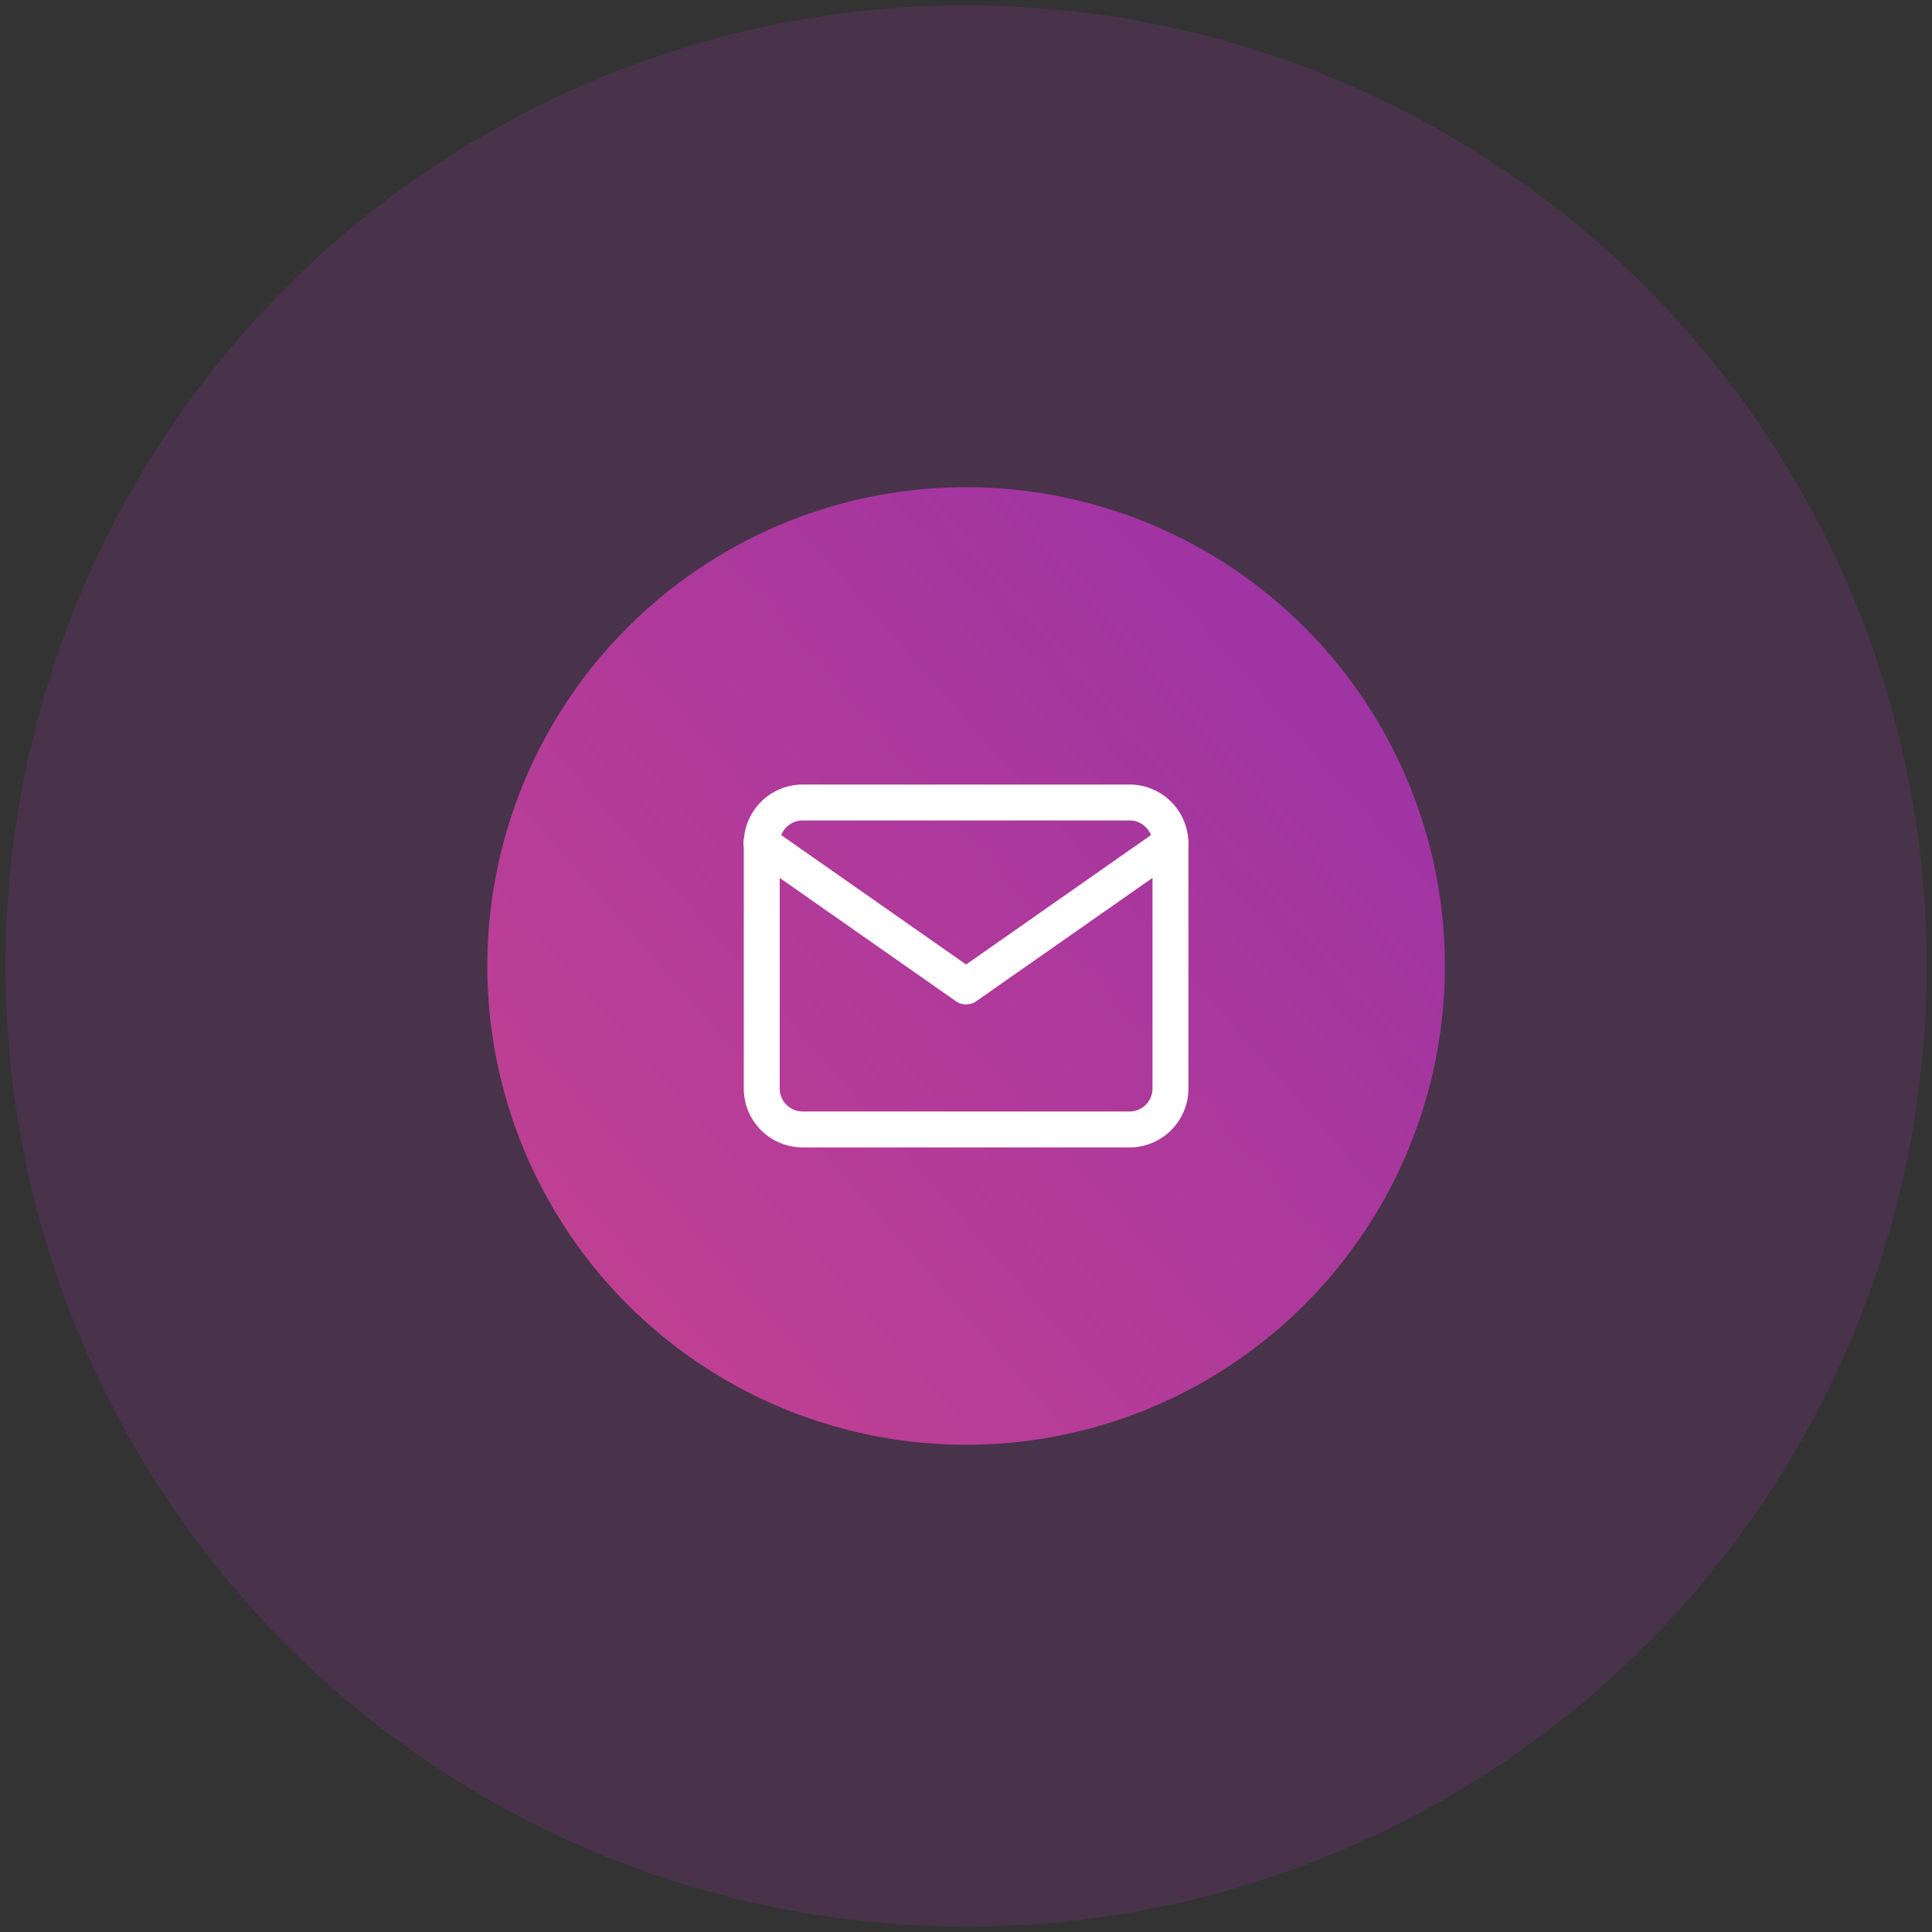 <svg width="181" height="181" fill="none" xmlns="http://www.w3.org/2000/svg"><rect width="100%" height="100%" fill="#333333" stroke="none"/><circle cx="90.512" cy="90.5" r="90" fill="#9B32A5" fill-opacity=".2"/><circle cx="90.509" cy="90.498" r="44.855" fill="url(#paint0_linear)"/><g clip-path="url(#clip0)" fill="#fff"><path d="M105.824 73.5h-30.63a5.518 5.518 0 00-5.512 5.511v22.974a5.517 5.517 0 005.511 5.511h30.631a5.517 5.517 0 005.512-5.511V79.011a5.518 5.518 0 00-5.512-5.511zm2.147 28.485a2.149 2.149 0 01-2.147 2.146h-30.63a2.149 2.149 0 01-2.147-2.146V79.011c0-1.183.963-2.146 2.146-2.146h30.631c1.184 0 2.147.963 2.147 2.147v22.973z"/><path d="M111.032 78.048a1.683 1.683 0 00-2.344-.413L90.508 90.36 72.33 77.634a1.683 1.683 0 10-1.93 2.757l19.145 13.401a1.68 1.68 0 001.93 0l19.144-13.4a1.682 1.682 0 00.414-2.344z"/></g><defs><linearGradient id="paint0_linear" x1="-30.09" y1="202.034" x2="135.804" y2="57.102" gradientUnits="userSpaceOnUse"><stop stop-color="#E9507D"/><stop offset="1" stop-color="#9B32A5"/></linearGradient><clipPath id="clip0"><path fill="#fff" transform="translate(69.682 69.672)" d="M0 0h41.655v41.655H0z"/></clipPath></defs></svg>